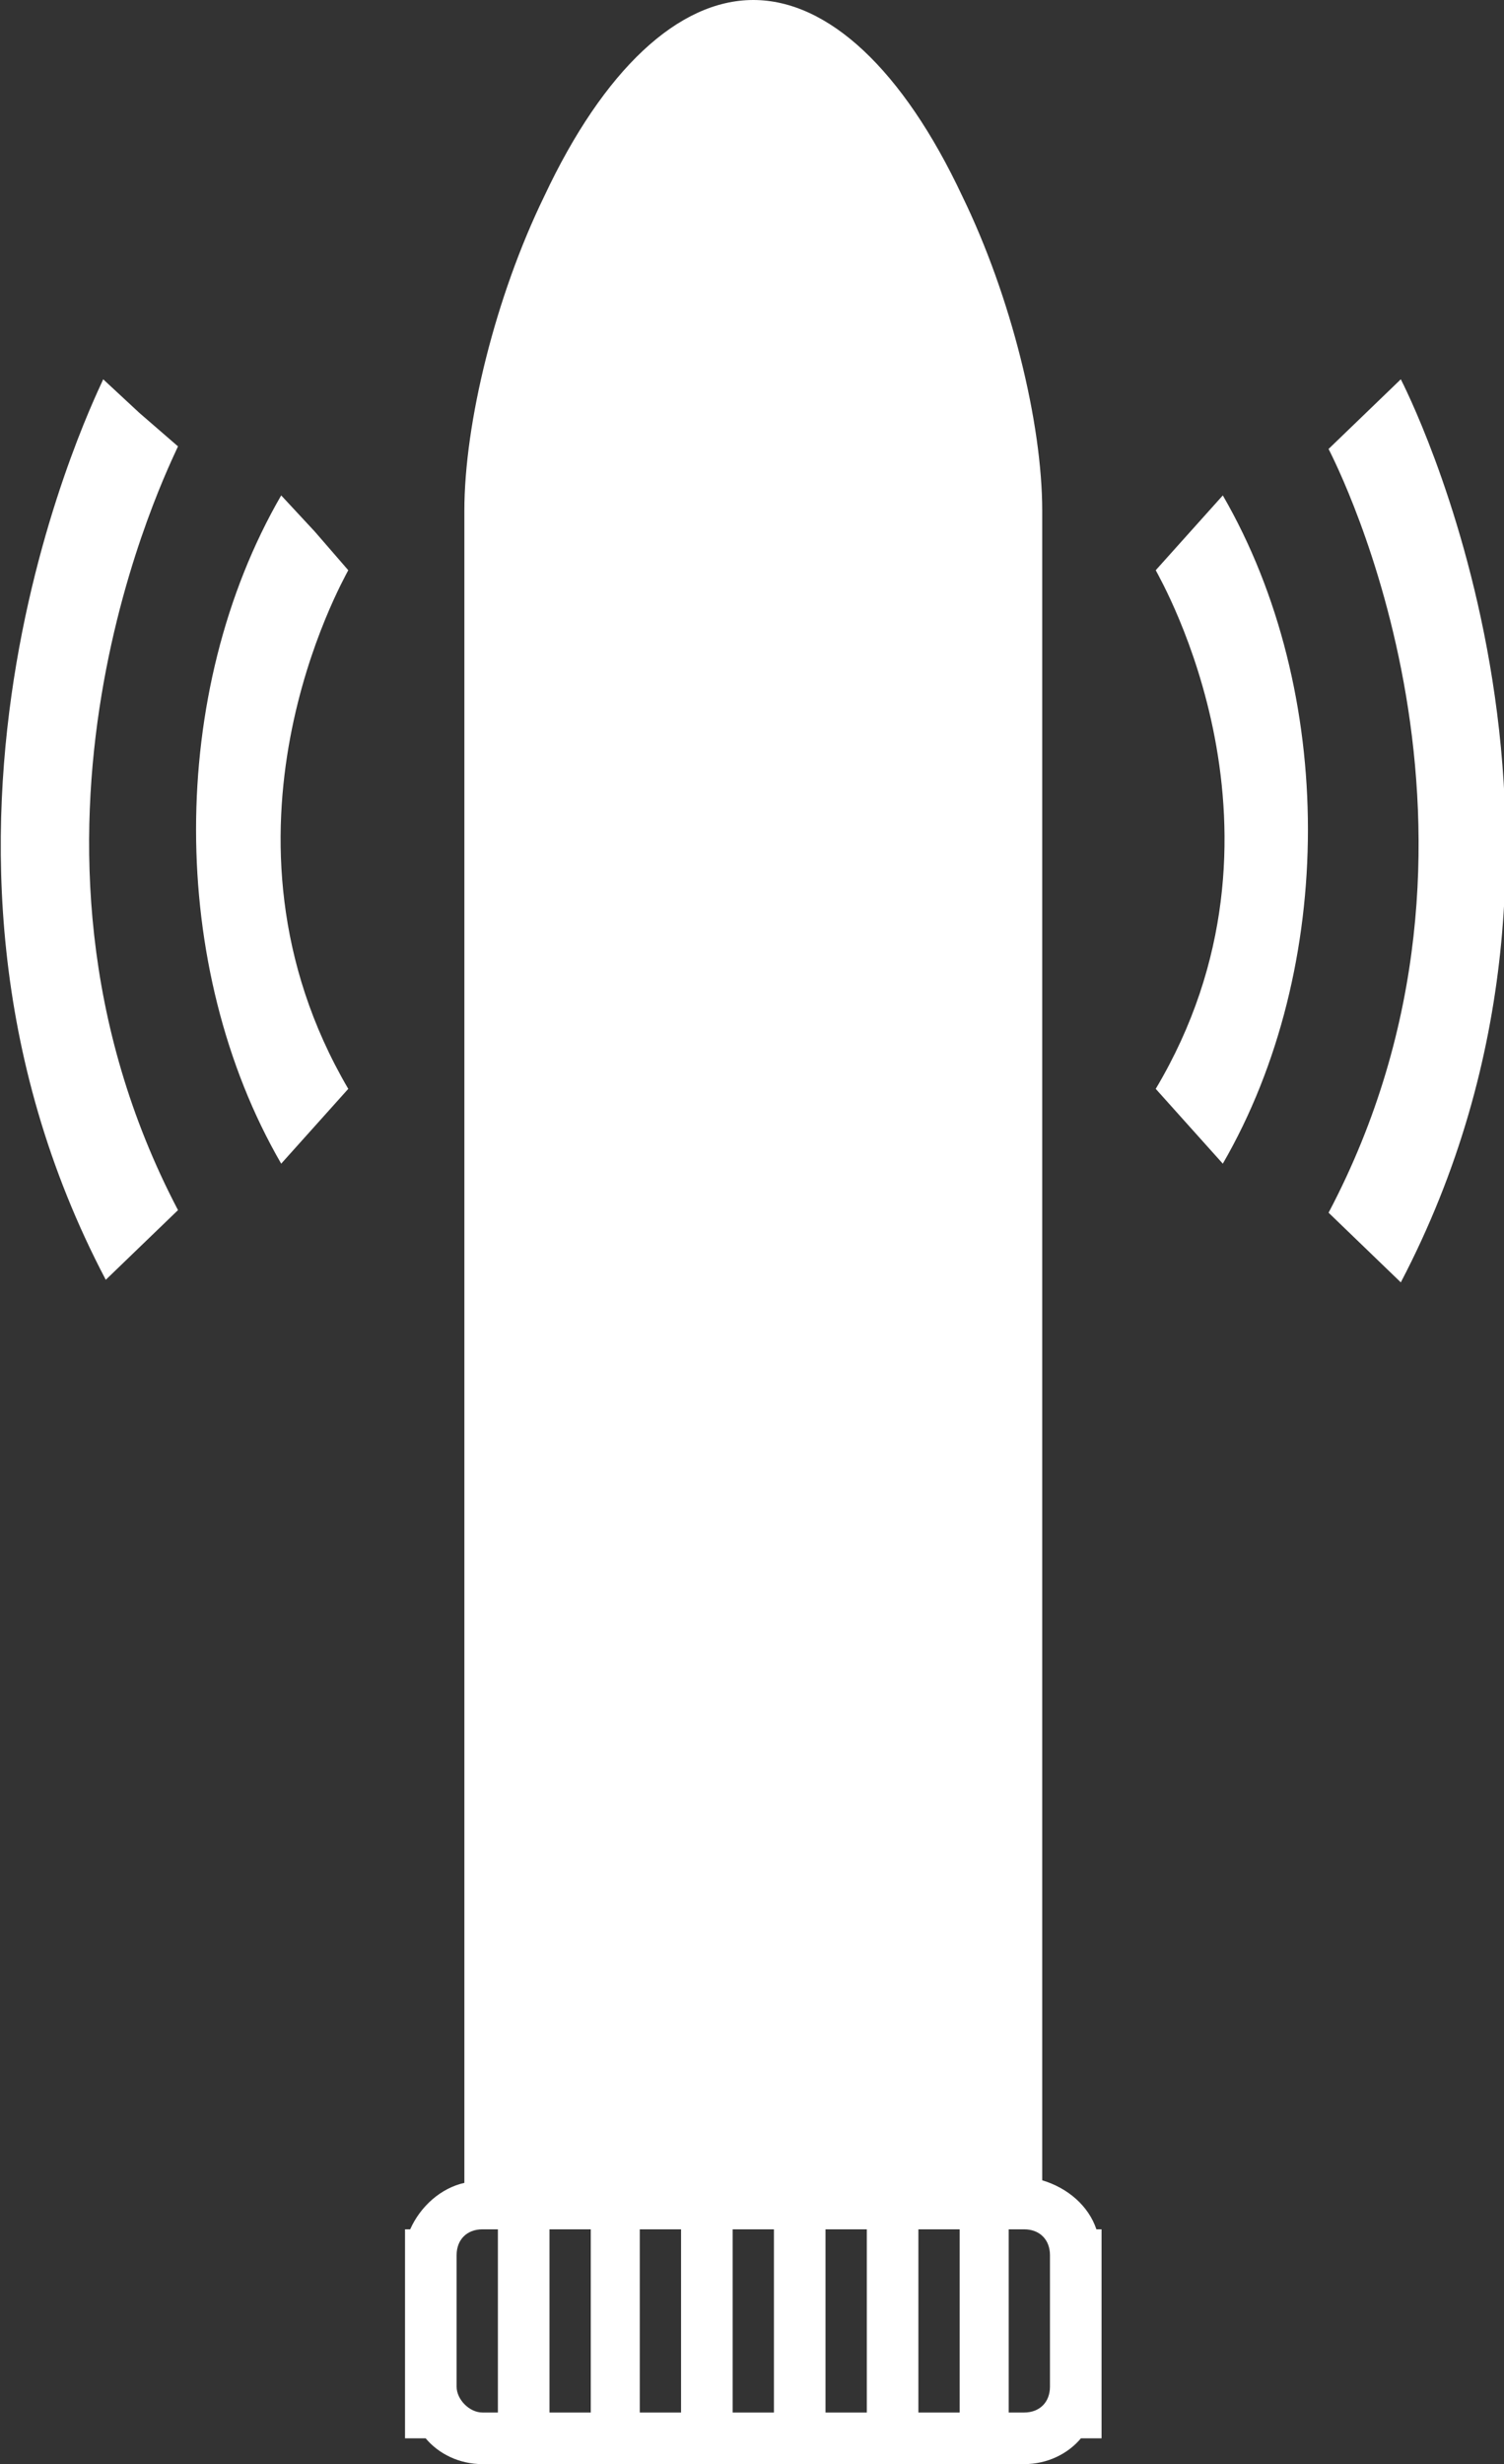<?xml version="1.0" encoding="utf-8"?>
<!-- Generator: Adobe Illustrator 28.4.1, SVG Export Plug-In . SVG Version: 6.00 Build 0)  -->
<svg version="1.1" id="Layer_1" xmlns="http://www.w3.org/2000/svg" xmlns:xlink="http://www.w3.org/1999/xlink" x="0px"
    y="0px" viewBox="0 0 58.3 95.5" style="enable-background:new 0 0 58.3 95.5;" xml:space="preserve">
    <rect x="0" y="0" width="58.3" height="95.5" fill="#333333" stroke="none"/>
    <path d="M40.4,84.5V19.8c0-3.4-1.2-8.3-3.1-12.2C35,2.7,32.1,0,29.2,0s-5.8,2.7-8.1,7.6c-1.9,3.9-3.1,8.8-3.1,12.2v64.8
	c-0.9,0.2-1.7,0.9-2.1,1.8h-0.2v1v5.1v2h0.8c0.5,0.6,1.3,1,2.2,1h21c0.9,0,1.7-0.4,2.2-1h0.8v-2v-5.1v-1h-0.2
	C42.2,85.5,41.4,84.8,40.4,84.5z M17.7,92.5v-5.1c0-0.6,0.4-1,1-1h0.6v7.1h-0.6C18.2,93.5,17.7,93,17.7,92.5z M35.6,93.5v-7.1h1.6
	v7.1H35.6z M21.3,86.4h1.6v7.1h-1.6V86.4z M24.8,86.4h1.6v7.1h-1.6V86.4z M28.4,86.4H30v7.1h-1.6V86.4z M32,86.4h1.6v7.1H32V86.4z
	 M39.1,86.4h0.6c0.6,0,1,0.4,1,1v5.1c0,0.6-0.4,1-1,1h-0.6V86.4z" fill="#ffffff" />
    <path d="M44.8,22.1c0.2,0.4,5.9,10.2,0,20.1l2.6,2.9c4.4-7.6,4.4-18.3,0-25.9L44.8,22.1z" fill="#ffffff" />
    <path d="M54.3,14.7l-2.8,2.7c0.3,0.6,7.7,15,0,29.6l2.8,2.7C63.4,32.3,54.4,14.9,54.3,14.7z" fill="#ffffff" />
    <path d="M12.2,20.6l-1.3-1.4c-4.4,7.6-4.4,18.3,0,25.9l2.6-2.9c-5.8-9.9-0.2-19.7,0-20.1L12.2,20.6z" fill="#ffffff" />
    <path d="M5.4,16l-1.4-1.3C4,14.8-5,32.3,4.1,49.6l2.8-2.7c-7.6-14.5-0.3-28.9,0-29.6L5.4,16z" fill="#ffffff" />
</svg>